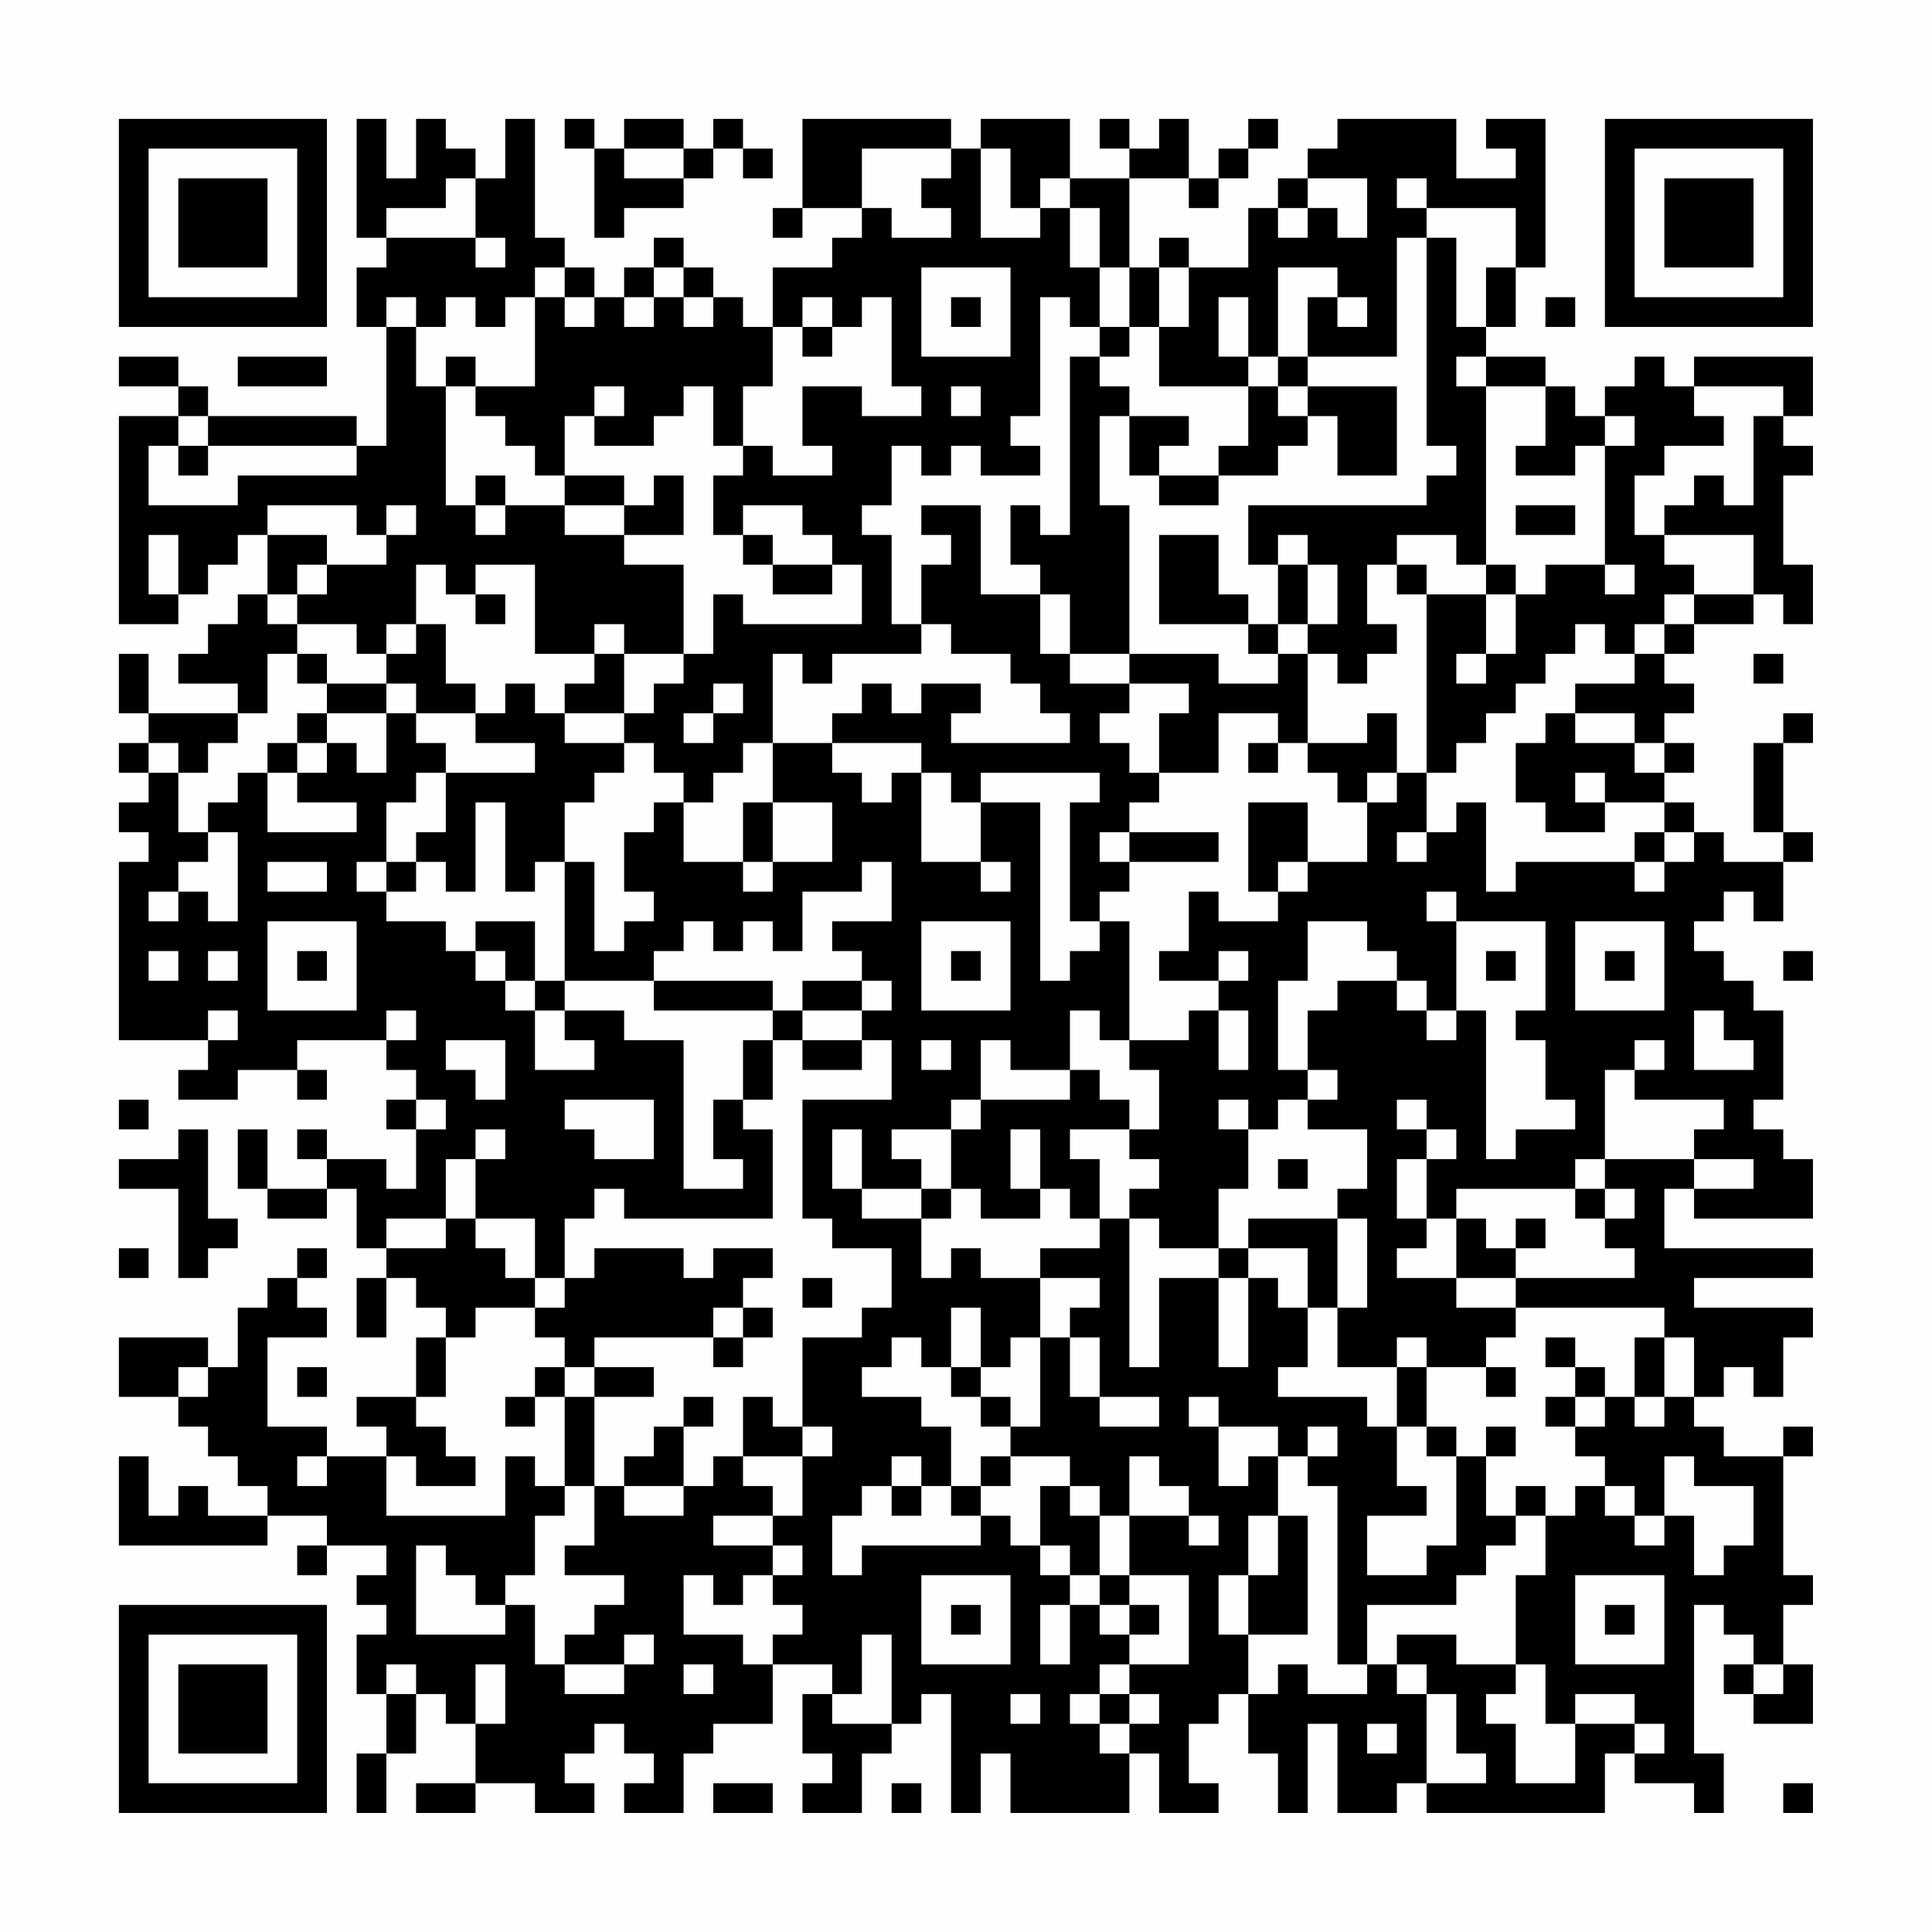 <?xml version="1.0" encoding="UTF-8"?>
<svg xmlns="http://www.w3.org/2000/svg" version="1.1" width="300" height="300" viewBox="0 0 300 300"><rect x="0" y="0" width="300" height="300" fill="#fefefe"/><g transform="scale(4.615)"><g transform="translate(4,4)"><path fill-rule="evenodd" d="M8 0L8 4L9 4L9 5L8 5L8 7L9 7L9 11L8 11L8 10L3 10L3 9L2 9L2 8L0 8L0 9L2 9L2 10L0 10L0 17L2 17L2 16L3 16L3 15L4 15L4 14L5 14L5 16L4 16L4 17L3 17L3 18L2 18L2 19L4 19L4 20L1 20L1 18L0 18L0 20L1 20L1 21L0 21L0 22L1 22L1 23L0 23L0 24L1 24L1 25L0 25L0 31L3 31L3 32L2 32L2 33L4 33L4 32L6 32L6 33L7 33L7 32L6 32L6 31L9 31L9 32L10 32L10 33L9 33L9 34L10 34L10 36L9 36L9 35L7 35L7 34L6 34L6 35L7 35L7 36L5 36L5 34L4 34L4 36L5 36L5 37L7 37L7 36L8 36L8 38L9 38L9 39L8 39L8 41L9 41L9 39L10 39L10 40L11 40L11 41L10 41L10 43L8 43L8 44L9 44L9 45L7 45L7 44L5 44L5 41L7 41L7 40L6 40L6 39L7 39L7 38L6 38L6 39L5 39L5 40L4 40L4 42L3 42L3 41L0 41L0 43L2 43L2 44L3 44L3 45L4 45L4 46L5 46L5 47L3 47L3 46L2 46L2 47L1 47L1 45L0 45L0 48L5 48L5 47L7 47L7 48L6 48L6 49L7 49L7 48L9 48L9 49L8 49L8 50L9 50L9 51L8 51L8 53L9 53L9 55L8 55L8 57L9 57L9 55L10 55L10 53L11 53L11 54L12 54L12 56L10 56L10 57L12 57L12 56L14 56L14 57L16 57L16 56L15 56L15 55L16 55L16 54L17 54L17 55L18 55L18 56L17 56L17 57L19 57L19 55L20 55L20 54L22 54L22 52L24 52L24 53L23 53L23 55L24 55L24 56L23 56L23 57L25 57L25 55L26 55L26 54L27 54L27 53L28 53L28 57L29 57L29 55L30 55L30 57L34 57L34 55L35 55L35 57L37 57L37 56L36 56L36 54L37 54L37 53L38 53L38 55L39 55L39 57L40 57L40 54L41 54L41 57L43 57L43 56L44 56L44 57L50 57L50 55L51 55L51 56L53 56L53 57L54 57L54 55L53 55L53 50L54 50L54 51L55 51L55 52L54 52L54 53L55 53L55 54L57 54L57 52L56 52L56 50L57 50L57 49L56 49L56 45L57 45L57 44L56 44L56 45L54 45L54 44L53 44L53 43L54 43L54 42L55 42L55 43L56 43L56 41L57 41L57 40L53 40L53 39L57 39L57 38L52 38L52 36L53 36L53 37L57 37L57 35L56 35L56 34L55 34L55 33L56 33L56 30L55 30L55 29L54 29L54 28L53 28L53 27L54 27L54 26L55 26L55 27L56 27L56 25L57 25L57 24L56 24L56 21L57 21L57 20L56 20L56 21L55 21L55 24L56 24L56 25L54 25L54 24L53 24L53 23L52 23L52 22L53 22L53 21L52 21L52 20L53 20L53 19L52 19L52 18L53 18L53 17L55 17L55 16L56 16L56 17L57 17L57 15L56 15L56 12L57 12L57 11L56 11L56 10L57 10L57 8L53 8L53 9L52 9L52 8L51 8L51 9L50 9L50 10L49 10L49 9L48 9L48 8L46 8L46 7L47 7L47 5L48 5L48 0L46 0L46 1L47 1L47 2L45 2L45 0L41 0L41 1L40 1L40 2L39 2L39 3L38 3L38 5L36 5L36 4L35 4L35 5L34 5L34 2L36 2L36 3L37 3L37 2L38 2L38 1L39 1L39 0L38 0L38 1L37 1L37 2L36 2L36 0L35 0L35 1L34 1L34 0L33 0L33 1L34 1L34 2L32 2L32 0L29 0L29 1L28 1L28 0L23 0L23 3L22 3L22 4L23 4L23 3L25 3L25 4L24 4L24 5L22 5L22 7L21 7L21 6L20 6L20 5L19 5L19 4L18 4L18 5L17 5L17 6L16 6L16 5L15 5L15 4L14 4L14 0L13 0L13 2L12 2L12 1L11 1L11 0L10 0L10 2L9 2L9 0ZM15 0L15 1L16 1L16 4L17 4L17 3L19 3L19 2L20 2L20 1L21 1L21 2L22 2L22 1L21 1L21 0L20 0L20 1L19 1L19 0L17 0L17 1L16 1L16 0ZM17 1L17 2L19 2L19 1ZM25 1L25 3L26 3L26 4L28 4L28 3L27 3L27 2L28 2L28 1ZM29 1L29 4L31 4L31 3L32 3L32 5L33 5L33 7L32 7L32 6L31 6L31 10L30 10L30 11L31 11L31 12L29 12L29 11L28 11L28 12L27 12L27 11L26 11L26 13L25 13L25 14L26 14L26 17L27 17L27 18L24 18L24 19L23 19L23 18L22 18L22 21L21 21L21 22L20 22L20 23L19 23L19 22L18 22L18 21L17 21L17 20L18 20L18 19L19 19L19 18L20 18L20 16L21 16L21 17L25 17L25 15L24 15L24 14L23 14L23 13L21 13L21 14L20 14L20 12L21 12L21 11L22 11L22 12L24 12L24 11L23 11L23 9L25 9L25 10L27 10L27 9L26 9L26 6L25 6L25 7L24 7L24 6L23 6L23 7L22 7L22 9L21 9L21 11L20 11L20 9L19 9L19 10L18 10L18 11L16 11L16 10L17 10L17 9L16 9L16 10L15 10L15 12L14 12L14 11L13 11L13 10L12 10L12 9L14 9L14 6L15 6L15 7L16 7L16 6L15 6L15 5L14 5L14 6L13 6L13 7L12 7L12 6L11 6L11 7L10 7L10 6L9 6L9 7L10 7L10 9L11 9L11 13L12 13L12 14L13 14L13 13L15 13L15 14L17 14L17 15L19 15L19 18L17 18L17 17L16 17L16 18L14 18L14 15L12 15L12 16L11 16L11 15L10 15L10 17L9 17L9 18L8 18L8 17L6 17L6 16L7 16L7 15L9 15L9 14L10 14L10 13L9 13L9 14L8 14L8 13L5 13L5 14L7 14L7 15L6 15L6 16L5 16L5 17L6 17L6 18L5 18L5 20L4 20L4 21L3 21L3 22L2 22L2 21L1 21L1 22L2 22L2 24L3 24L3 25L2 25L2 26L1 26L1 27L2 27L2 26L3 26L3 27L4 27L4 24L3 24L3 23L4 23L4 22L5 22L5 24L8 24L8 23L6 23L6 22L7 22L7 21L8 21L8 22L9 22L9 20L10 20L10 21L11 21L11 22L10 22L10 23L9 23L9 25L8 25L8 26L9 26L9 27L11 27L11 28L12 28L12 29L13 29L13 30L14 30L14 32L16 32L16 31L15 31L15 30L17 30L17 31L19 31L19 36L21 36L21 35L20 35L20 33L21 33L21 34L22 34L22 37L17 37L17 36L16 36L16 37L15 37L15 39L14 39L14 37L12 37L12 35L13 35L13 34L12 34L12 35L11 35L11 37L9 37L9 38L11 38L11 37L12 37L12 38L13 38L13 39L14 39L14 40L12 40L12 41L11 41L11 43L10 43L10 44L11 44L11 45L12 45L12 46L10 46L10 45L9 45L9 47L13 47L13 45L14 45L14 46L15 46L15 47L14 47L14 49L13 49L13 50L12 50L12 49L11 49L11 48L10 48L10 51L13 51L13 50L14 50L14 52L15 52L15 53L17 53L17 52L18 52L18 51L17 51L17 52L15 52L15 51L16 51L16 50L17 50L17 49L15 49L15 48L16 48L16 46L17 46L17 47L19 47L19 46L20 46L20 45L21 45L21 46L22 46L22 47L20 47L20 48L22 48L22 49L21 49L21 50L20 50L20 49L19 49L19 51L21 51L21 52L22 52L22 51L23 51L23 50L22 50L22 49L23 49L23 48L22 48L22 47L23 47L23 45L24 45L24 44L23 44L23 41L25 41L25 40L26 40L26 38L24 38L24 37L23 37L23 33L26 33L26 31L25 31L25 30L26 30L26 29L25 29L25 28L24 28L24 27L26 27L26 25L25 25L25 26L23 26L23 28L22 28L22 27L21 27L21 28L20 28L20 27L19 27L19 28L18 28L18 29L15 29L15 25L16 25L16 28L17 28L17 27L18 27L18 26L17 26L17 24L18 24L18 23L19 23L19 25L21 25L21 26L22 26L22 25L24 25L24 23L22 23L22 21L24 21L24 22L25 22L25 23L26 23L26 22L27 22L27 25L29 25L29 26L30 26L30 25L29 25L29 23L31 23L31 29L32 29L32 28L33 28L33 27L34 27L34 31L33 31L33 30L32 30L32 32L30 32L30 31L29 31L29 33L28 33L28 34L26 34L26 35L27 35L27 36L25 36L25 34L24 34L24 36L25 36L25 37L27 37L27 39L28 39L28 38L29 38L29 39L31 39L31 41L30 41L30 42L29 42L29 40L28 40L28 42L27 42L27 41L26 41L26 42L25 42L25 43L27 43L27 44L28 44L28 46L27 46L27 45L26 45L26 46L25 46L25 47L24 47L24 49L25 49L25 48L29 48L29 47L30 47L30 48L31 48L31 49L32 49L32 50L31 50L31 52L32 52L32 50L33 50L33 51L34 51L34 52L33 52L33 53L32 53L32 54L33 54L33 55L34 55L34 54L35 54L35 53L34 53L34 52L36 52L36 49L34 49L34 47L36 47L36 48L37 48L37 47L36 47L36 46L35 46L35 45L34 45L34 47L33 47L33 46L32 46L32 45L30 45L30 44L31 44L31 41L32 41L32 43L33 43L33 44L35 44L35 43L33 43L33 41L32 41L32 40L33 40L33 39L31 39L31 38L33 38L33 37L34 37L34 42L35 42L35 39L37 39L37 42L38 42L38 39L39 39L39 40L40 40L40 42L39 42L39 43L42 43L42 44L43 44L43 46L44 46L44 47L42 47L42 49L44 49L44 48L45 48L45 45L46 45L46 47L47 47L47 48L46 48L46 49L45 49L45 50L42 50L42 52L41 52L41 46L40 46L40 45L41 45L41 44L40 44L40 45L39 45L39 44L37 44L37 43L36 43L36 44L37 44L37 46L38 46L38 45L39 45L39 47L38 47L38 49L37 49L37 51L38 51L38 53L39 53L39 52L40 52L40 53L42 53L42 52L43 52L43 53L44 53L44 56L46 56L46 55L45 55L45 53L44 53L44 52L43 52L43 51L45 51L45 52L47 52L47 53L46 53L46 54L47 54L47 56L49 56L49 54L51 54L51 55L52 55L52 54L51 54L51 53L49 53L49 54L48 54L48 52L47 52L47 49L48 49L48 47L49 47L49 46L50 46L50 47L51 47L51 48L52 48L52 47L53 47L53 49L54 49L54 48L55 48L55 46L53 46L53 45L52 45L52 47L51 47L51 46L50 46L50 45L49 45L49 44L50 44L50 43L51 43L51 44L52 44L52 43L53 43L53 41L52 41L52 40L47 40L47 39L51 39L51 38L50 38L50 37L51 37L51 36L50 36L50 35L53 35L53 36L55 36L55 35L53 35L53 34L54 34L54 33L51 33L51 32L52 32L52 31L51 31L51 32L50 32L50 35L49 35L49 36L45 36L45 37L44 37L44 35L45 35L45 34L44 34L44 33L43 33L43 34L44 34L44 35L43 35L43 37L44 37L44 38L43 38L43 39L45 39L45 40L47 40L47 41L46 41L46 42L44 42L44 41L43 41L43 42L41 42L41 40L42 40L42 37L41 37L41 36L42 36L42 34L40 34L40 33L41 33L41 32L40 32L40 30L41 30L41 29L43 29L43 30L44 30L44 31L45 31L45 30L46 30L46 35L47 35L47 34L49 34L49 33L48 33L48 31L47 31L47 30L48 30L48 27L45 27L45 26L44 26L44 27L45 27L45 30L44 30L44 29L43 29L43 28L42 28L42 27L40 27L40 29L39 29L39 32L40 32L40 33L39 33L39 34L38 34L38 33L37 33L37 34L38 34L38 36L37 36L37 38L35 38L35 37L34 37L34 36L35 36L35 35L34 35L34 34L35 34L35 32L34 32L34 31L36 31L36 30L37 30L37 32L38 32L38 30L37 30L37 29L38 29L38 28L37 28L37 29L35 29L35 28L36 28L36 26L37 26L37 27L39 27L39 26L40 26L40 25L42 25L42 23L43 23L43 22L44 22L44 24L43 24L43 25L44 25L44 24L45 24L45 23L46 23L46 26L47 26L47 25L51 25L51 26L52 26L52 25L53 25L53 24L52 24L52 23L50 23L50 22L49 22L49 23L50 23L50 24L48 24L48 23L47 23L47 21L48 21L48 20L49 20L49 21L51 21L51 22L52 22L52 21L51 21L51 20L49 20L49 19L51 19L51 18L52 18L52 17L53 17L53 16L55 16L55 14L52 14L52 13L53 13L53 12L54 12L54 13L55 13L55 10L56 10L56 9L53 9L53 10L54 10L54 11L52 11L52 12L51 12L51 14L52 14L52 15L53 15L53 16L52 16L52 17L51 17L51 18L50 18L50 17L49 17L49 18L48 18L48 19L47 19L47 20L46 20L46 21L45 21L45 22L44 22L44 16L46 16L46 18L45 18L45 19L46 19L46 18L47 18L47 16L48 16L48 15L50 15L50 16L51 16L51 15L50 15L50 11L51 11L51 10L50 10L50 11L49 11L49 12L47 12L47 11L48 11L48 9L46 9L46 8L45 8L45 9L46 9L46 15L45 15L45 14L43 14L43 15L42 15L42 17L43 17L43 18L42 18L42 19L41 19L41 18L40 18L40 17L41 17L41 15L40 15L40 14L39 14L39 15L38 15L38 13L44 13L44 12L45 12L45 11L44 11L44 4L45 4L45 7L46 7L46 5L47 5L47 3L44 3L44 2L43 2L43 3L44 3L44 4L43 4L43 8L40 8L40 6L41 6L41 7L42 7L42 6L41 6L41 5L39 5L39 8L38 8L38 6L37 6L37 8L38 8L38 9L35 9L35 7L36 7L36 5L35 5L35 7L34 7L34 5L33 5L33 3L32 3L32 2L31 2L31 3L30 3L30 1ZM11 2L11 3L9 3L9 4L12 4L12 5L13 5L13 4L12 4L12 2ZM40 2L40 3L39 3L39 4L40 4L40 3L41 3L41 4L42 4L42 2ZM18 5L18 6L17 6L17 7L18 7L18 6L19 6L19 7L20 7L20 6L19 6L19 5ZM27 5L27 8L30 8L30 5ZM28 6L28 7L29 7L29 6ZM48 6L48 7L49 7L49 6ZM23 7L23 8L24 8L24 7ZM33 7L33 8L32 8L32 14L31 14L31 13L30 13L30 15L31 15L31 16L29 16L29 13L27 13L27 14L28 14L28 15L27 15L27 17L28 17L28 18L30 18L30 19L31 19L31 20L32 20L32 21L28 21L28 20L29 20L29 19L27 19L27 20L26 20L26 19L25 19L25 20L24 20L24 21L27 21L27 22L28 22L28 23L29 23L29 22L33 22L33 23L32 23L32 27L33 27L33 26L34 26L34 25L37 25L37 24L34 24L34 23L35 23L35 22L37 22L37 20L39 20L39 21L38 21L38 22L39 22L39 21L40 21L40 22L41 22L41 23L42 23L42 22L43 22L43 20L42 20L42 21L40 21L40 18L39 18L39 17L40 17L40 15L39 15L39 17L38 17L38 16L37 16L37 14L35 14L35 17L38 17L38 18L39 18L39 19L37 19L37 18L34 18L34 13L33 13L33 10L34 10L34 12L35 12L35 13L37 13L37 12L39 12L39 11L40 11L40 10L41 10L41 12L43 12L43 9L40 9L40 8L39 8L39 9L38 9L38 11L37 11L37 12L35 12L35 11L36 11L36 10L34 10L34 9L33 9L33 8L34 8L34 7ZM4 8L4 9L7 9L7 8ZM11 8L11 9L12 9L12 8ZM28 9L28 10L29 10L29 9ZM39 9L39 10L40 10L40 9ZM2 10L2 11L1 11L1 13L4 13L4 12L8 12L8 11L3 11L3 10ZM2 11L2 12L3 12L3 11ZM12 12L12 13L13 13L13 12ZM15 12L15 13L17 13L17 14L19 14L19 12L18 12L18 13L17 13L17 12ZM47 13L47 14L49 14L49 13ZM1 14L1 16L2 16L2 14ZM21 14L21 15L22 15L22 16L24 16L24 15L22 15L22 14ZM43 15L43 16L44 16L44 15ZM46 15L46 16L47 16L47 15ZM12 16L12 17L13 17L13 16ZM31 16L31 18L32 18L32 19L34 19L34 20L33 20L33 21L34 21L34 22L35 22L35 20L36 20L36 19L34 19L34 18L32 18L32 16ZM10 17L10 18L9 18L9 19L7 19L7 18L6 18L6 19L7 19L7 20L6 20L6 21L5 21L5 22L6 22L6 21L7 21L7 20L9 20L9 19L10 19L10 20L12 20L12 21L14 21L14 22L11 22L11 24L10 24L10 25L9 25L9 26L10 26L10 25L11 25L11 26L12 26L12 23L13 23L13 26L14 26L14 25L15 25L15 23L16 23L16 22L17 22L17 21L15 21L15 20L17 20L17 18L16 18L16 19L15 19L15 20L14 20L14 19L13 19L13 20L12 20L12 19L11 19L11 17ZM55 18L55 19L56 19L56 18ZM20 19L20 20L19 20L19 21L20 21L20 20L21 20L21 19ZM21 23L21 25L22 25L22 23ZM38 23L38 26L39 26L39 25L40 25L40 23ZM33 24L33 25L34 25L34 24ZM51 24L51 25L52 25L52 24ZM5 25L5 26L7 26L7 25ZM5 27L5 30L8 30L8 27ZM12 27L12 28L13 28L13 29L14 29L14 30L15 30L15 29L14 29L14 27ZM27 27L27 30L30 30L30 27ZM49 27L49 30L52 30L52 27ZM1 28L1 29L2 29L2 28ZM3 28L3 29L4 29L4 28ZM6 28L6 29L7 29L7 28ZM28 28L28 29L29 29L29 28ZM46 28L46 29L47 29L47 28ZM50 28L50 29L51 29L51 28ZM56 28L56 29L57 29L57 28ZM18 29L18 30L22 30L22 31L21 31L21 33L22 33L22 31L23 31L23 32L25 32L25 31L23 31L23 30L25 30L25 29L23 29L23 30L22 30L22 29ZM3 30L3 31L4 31L4 30ZM9 30L9 31L10 31L10 30ZM53 30L53 32L55 32L55 31L54 31L54 30ZM11 31L11 32L12 32L12 33L13 33L13 31ZM27 31L27 32L28 32L28 31ZM32 32L32 33L29 33L29 34L28 34L28 36L27 36L27 37L28 37L28 36L29 36L29 37L31 37L31 36L32 36L32 37L33 37L33 35L32 35L32 34L34 34L34 33L33 33L33 32ZM0 33L0 34L1 34L1 33ZM10 33L10 34L11 34L11 33ZM15 33L15 34L16 34L16 35L18 35L18 33ZM2 34L2 35L0 35L0 36L2 36L2 39L3 39L3 38L4 38L4 37L3 37L3 34ZM30 34L30 36L31 36L31 34ZM39 35L39 36L40 36L40 35ZM49 36L49 37L50 37L50 36ZM38 37L38 38L37 38L37 39L38 39L38 38L40 38L40 40L41 40L41 37ZM45 37L45 39L47 39L47 38L48 38L48 37L47 37L47 38L46 38L46 37ZM0 38L0 39L1 39L1 38ZM16 38L16 39L15 39L15 40L14 40L14 41L15 41L15 42L14 42L14 43L13 43L13 44L14 44L14 43L15 43L15 46L16 46L16 43L18 43L18 42L16 42L16 41L20 41L20 42L21 42L21 41L22 41L22 40L21 40L21 39L22 39L22 38L20 38L20 39L19 39L19 38ZM23 39L23 40L24 40L24 39ZM20 40L20 41L21 41L21 40ZM48 41L48 42L49 42L49 43L48 43L48 44L49 44L49 43L50 43L50 42L49 42L49 41ZM51 41L51 43L52 43L52 41ZM2 42L2 43L3 43L3 42ZM6 42L6 43L7 43L7 42ZM15 42L15 43L16 43L16 42ZM28 42L28 43L29 43L29 44L30 44L30 43L29 43L29 42ZM43 42L43 44L44 44L44 45L45 45L45 44L44 44L44 42ZM46 42L46 43L47 43L47 42ZM19 43L19 44L18 44L18 45L17 45L17 46L19 46L19 44L20 44L20 43ZM21 43L21 45L23 45L23 44L22 44L22 43ZM46 44L46 45L47 45L47 44ZM6 45L6 46L7 46L7 45ZM29 45L29 46L28 46L28 47L29 47L29 46L30 46L30 45ZM26 46L26 47L27 47L27 46ZM31 46L31 48L32 48L32 49L33 49L33 50L34 50L34 51L35 51L35 50L34 50L34 49L33 49L33 47L32 47L32 46ZM47 46L47 47L48 47L48 46ZM39 47L39 49L38 49L38 51L40 51L40 47ZM27 49L27 52L30 52L30 49ZM49 49L49 52L52 52L52 49ZM28 50L28 51L29 51L29 50ZM50 50L50 51L51 51L51 50ZM25 51L25 53L24 53L24 54L26 54L26 51ZM9 52L9 53L10 53L10 52ZM12 52L12 54L13 54L13 52ZM19 52L19 53L20 53L20 52ZM55 52L55 53L56 53L56 52ZM30 53L30 54L31 54L31 53ZM33 53L33 54L34 54L34 53ZM42 54L42 55L43 55L43 54ZM20 56L20 57L22 57L22 56ZM26 56L26 57L27 57L27 56ZM56 56L56 57L57 57L57 56ZM0 0L0 7L7 7L7 0ZM1 1L1 6L6 6L6 1ZM2 2L2 5L5 5L5 2ZM50 0L50 7L57 7L57 0ZM51 1L51 6L56 6L56 1ZM52 2L52 5L55 5L55 2ZM0 50L0 57L7 57L7 50ZM1 51L1 56L6 56L6 51ZM2 52L2 55L5 55L5 52Z" fill="#000000"/></g></g></svg>
